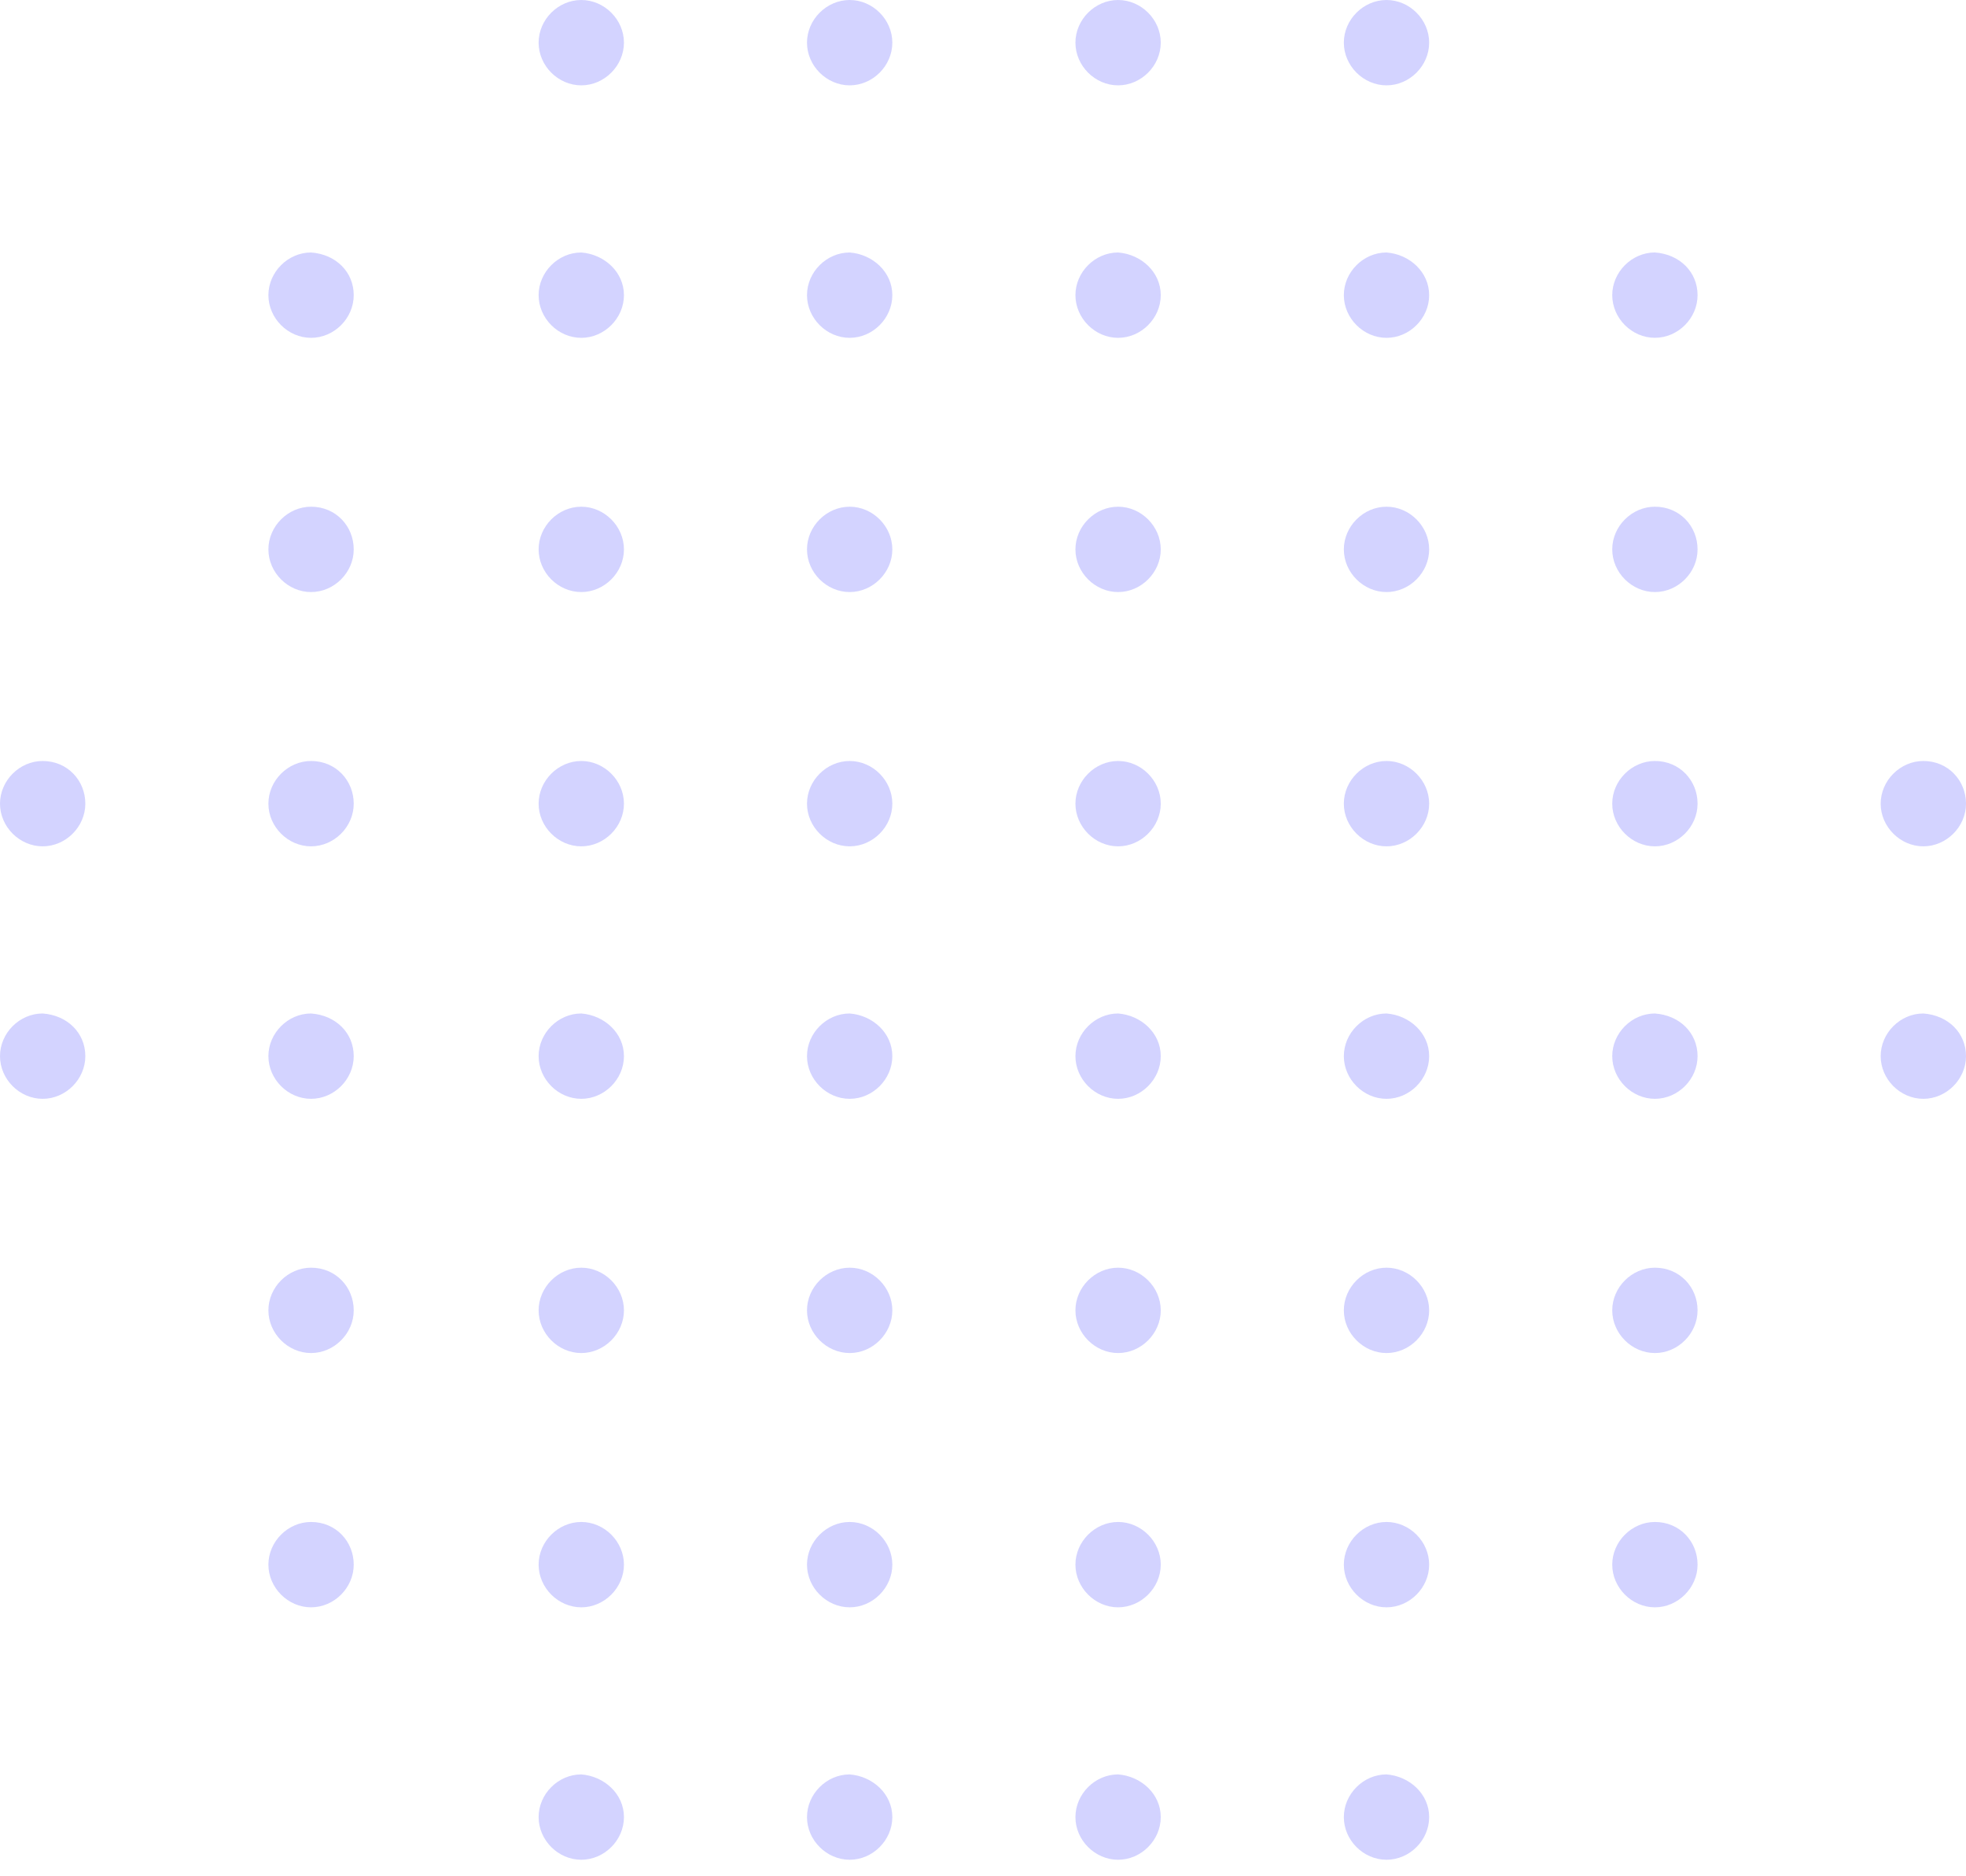 <svg width="65" height="62" viewBox="0 0 65 62" fill="none" xmlns="http://www.w3.org/2000/svg">
<path d="M20.629 60.063C20.629 60.827 19.982 61.473 19.218 61.473C18.454 61.473 17.808 60.827 17.808 60.063C17.808 59.299 18.454 58.652 19.218 58.652C19.982 58.711 20.629 59.299 20.629 60.063Z" fill="#D3D3FF"/>
<path d="M29.502 60.063C29.502 60.827 28.856 61.473 28.092 61.473C27.328 61.473 26.681 60.827 26.681 60.063C26.681 59.299 27.328 58.652 28.092 58.652C28.856 58.711 29.502 59.299 29.502 60.063Z" fill="#D3D3FF"/>
<path d="M38.377 60.063C38.377 60.827 37.73 61.473 36.967 61.473C36.203 61.473 35.556 60.827 35.556 60.063C35.556 59.299 36.203 58.652 36.967 58.652C37.73 58.711 38.377 59.299 38.377 60.063Z" fill="#D3D3FF"/>
<path d="M47.251 60.063C47.251 60.827 46.605 61.473 45.841 61.473C45.077 61.473 44.43 60.827 44.43 60.063C44.43 59.299 45.077 58.652 45.841 58.652C46.605 58.711 47.251 59.299 47.251 60.063Z" fill="#D3D3FF"/>
<path d="M11.695 51.718C11.695 52.482 11.049 53.129 10.284 53.129C9.52 53.129 8.874 52.482 8.874 51.718C8.874 50.954 9.52 50.308 10.284 50.308C11.107 50.308 11.695 50.954 11.695 51.718Z" fill="#D3D3FF"/>
<path d="M20.629 51.718C20.629 52.482 19.982 53.129 19.218 53.129C18.454 53.129 17.808 52.482 17.808 51.718C17.808 50.954 18.454 50.308 19.218 50.308C19.982 50.308 20.629 50.954 20.629 51.718Z" fill="#D3D3FF"/>
<path d="M29.502 51.718C29.502 52.482 28.856 53.129 28.092 53.129C27.328 53.129 26.681 52.482 26.681 51.718C26.681 50.954 27.328 50.308 28.092 50.308C28.856 50.308 29.502 50.954 29.502 51.718Z" fill="#D3D3FF"/>
<path d="M38.377 51.718C38.377 52.482 37.73 53.129 36.967 53.129C36.203 53.129 35.556 52.482 35.556 51.718C35.556 50.954 36.203 50.308 36.967 50.308C37.73 50.308 38.377 50.954 38.377 51.718Z" fill="#D3D3FF"/>
<path d="M47.251 51.718C47.251 52.482 46.605 53.129 45.841 53.129C45.077 53.129 44.43 52.482 44.43 51.718C44.43 50.954 45.077 50.308 45.841 50.308C46.605 50.308 47.251 50.954 47.251 51.718Z" fill="#D3D3FF"/>
<path d="M56.125 51.718C56.125 52.482 55.479 53.129 54.715 53.129C53.951 53.129 53.304 52.482 53.304 51.718C53.304 50.954 53.951 50.308 54.715 50.308C55.537 50.308 56.125 50.954 56.125 51.718Z" fill="#D3D3FF"/>
<path d="M11.695 43.313C11.695 44.077 11.049 44.724 10.284 44.724C9.52 44.724 8.874 44.077 8.874 43.313C8.874 42.549 9.52 41.903 10.284 41.903C11.107 41.903 11.695 42.549 11.695 43.313Z" fill="#D3D3FF"/>
<path d="M20.629 43.313C20.629 44.077 19.982 44.724 19.218 44.724C18.454 44.724 17.808 44.077 17.808 43.313C17.808 42.549 18.454 41.903 19.218 41.903C19.982 41.903 20.629 42.549 20.629 43.313Z" fill="#D3D3FF"/>
<path d="M29.502 43.313C29.502 44.077 28.856 44.724 28.092 44.724C27.328 44.724 26.681 44.077 26.681 43.313C26.681 42.549 27.328 41.903 28.092 41.903C28.856 41.903 29.502 42.549 29.502 43.313Z" fill="#D3D3FF"/>
<path d="M38.377 43.313C38.377 44.077 37.73 44.724 36.967 44.724C36.203 44.724 35.556 44.077 35.556 43.313C35.556 42.549 36.203 41.903 36.967 41.903C37.73 41.903 38.377 42.549 38.377 43.313Z" fill="#D3D3FF"/>
<path d="M47.251 43.313C47.251 44.077 46.605 44.724 45.841 44.724C45.077 44.724 44.43 44.077 44.43 43.313C44.43 42.549 45.077 41.903 45.841 41.903C46.605 41.903 47.251 42.549 47.251 43.313Z" fill="#D3D3FF"/>
<path d="M56.125 43.313C56.125 44.078 55.479 44.724 54.715 44.724C53.951 44.724 53.304 44.078 53.304 43.313C53.304 42.549 53.951 41.903 54.715 41.903C55.537 41.903 56.125 42.549 56.125 43.313Z" fill="#D3D3FF"/>
<path d="M2.821 34.91C2.821 35.674 2.175 36.321 1.41 36.321C0.646 36.321 0 35.674 0 34.91C0 34.146 0.646 33.5 1.41 33.5C2.233 33.559 2.821 34.146 2.821 34.91Z" fill="#D3D3FF"/>
<path d="M11.695 34.91C11.695 35.674 11.049 36.321 10.284 36.321C9.52 36.321 8.874 35.674 8.874 34.91C8.874 34.146 9.52 33.5 10.284 33.5C11.107 33.559 11.695 34.146 11.695 34.91Z" fill="#D3D3FF"/>
<path d="M20.629 34.91C20.629 35.674 19.982 36.321 19.218 36.321C18.454 36.321 17.808 35.674 17.808 34.91C17.808 34.146 18.454 33.5 19.218 33.5C19.982 33.559 20.629 34.146 20.629 34.91Z" fill="#D3D3FF"/>
<path d="M29.502 34.91C29.502 35.674 28.856 36.321 28.092 36.321C27.328 36.321 26.681 35.674 26.681 34.91C26.681 34.146 27.328 33.5 28.092 33.5C28.856 33.559 29.502 34.146 29.502 34.91Z" fill="#D3D3FF"/>
<path d="M38.377 34.91C38.377 35.674 37.73 36.321 36.967 36.321C36.203 36.321 35.556 35.674 35.556 34.91C35.556 34.146 36.203 33.5 36.967 33.5C37.73 33.559 38.377 34.146 38.377 34.91Z" fill="#D3D3FF"/>
<path d="M47.251 34.91C47.251 35.674 46.605 36.321 45.841 36.321C45.077 36.321 44.43 35.674 44.43 34.91C44.43 34.146 45.077 33.5 45.841 33.5C46.605 33.559 47.251 34.146 47.251 34.91Z" fill="#D3D3FF"/>
<path d="M56.125 34.91C56.125 35.674 55.479 36.321 54.715 36.321C53.951 36.321 53.304 35.674 53.304 34.91C53.304 34.146 53.951 33.5 54.715 33.5C55.537 33.559 56.125 34.146 56.125 34.91Z" fill="#D3D3FF"/>
<path d="M65 34.91C65 35.674 64.353 36.321 63.59 36.321C62.825 36.321 62.179 35.674 62.179 34.91C62.179 34.146 62.825 33.5 63.59 33.5C64.412 33.559 65 34.146 65 34.91Z" fill="#D3D3FF"/>
<path d="M2.821 26.565C2.821 27.329 2.175 27.975 1.41 27.975C0.646 27.975 0 27.329 0 26.565C0 25.801 0.646 25.154 1.41 25.154C2.233 25.154 2.821 25.801 2.821 26.565Z" fill="#D3D3FF"/>
<path d="M11.695 26.565C11.695 27.329 11.049 27.975 10.284 27.975C9.52 27.975 8.874 27.329 8.874 26.565C8.874 25.801 9.52 25.154 10.284 25.154C11.107 25.154 11.695 25.801 11.695 26.565Z" fill="#D3D3FF"/>
<path d="M20.629 26.565C20.629 27.329 19.982 27.975 19.218 27.975C18.454 27.975 17.808 27.329 17.808 26.565C17.808 25.801 18.454 25.154 19.218 25.154C19.982 25.154 20.629 25.801 20.629 26.565Z" fill="#D3D3FF"/>
<path d="M29.502 26.565C29.502 27.329 28.856 27.975 28.092 27.975C27.328 27.975 26.681 27.329 26.681 26.565C26.681 25.801 27.328 25.154 28.092 25.154C28.856 25.154 29.502 25.801 29.502 26.565Z" fill="#D3D3FF"/>
<path d="M38.377 26.565C38.377 27.329 37.73 27.975 36.967 27.975C36.203 27.975 35.556 27.329 35.556 26.565C35.556 25.801 36.203 25.154 36.967 25.154C37.73 25.154 38.377 25.801 38.377 26.565Z" fill="#D3D3FF"/>
<path d="M47.251 26.565C47.251 27.329 46.605 27.975 45.841 27.975C45.077 27.975 44.43 27.329 44.43 26.565C44.43 25.801 45.077 25.154 45.841 25.154C46.605 25.154 47.251 25.801 47.251 26.565Z" fill="#D3D3FF"/>
<path d="M56.125 26.565C56.125 27.329 55.479 27.975 54.715 27.975C53.951 27.975 53.304 27.329 53.304 26.565C53.304 25.801 53.951 25.154 54.715 25.154C55.537 25.154 56.125 25.801 56.125 26.565Z" fill="#D3D3FF"/>
<path d="M65 26.565C65 27.329 64.353 27.975 63.59 27.975C62.825 27.975 62.179 27.329 62.179 26.565C62.179 25.801 62.825 25.154 63.59 25.154C64.412 25.154 65 25.801 65 26.565Z" fill="#D3D3FF"/>
<path d="M11.695 18.16C11.695 18.924 11.049 19.57 10.284 19.57C9.52 19.57 8.874 18.924 8.874 18.16C8.874 17.396 9.52 16.749 10.284 16.749C11.107 16.749 11.695 17.396 11.695 18.16Z" fill="#D3D3FF"/>
<path d="M20.629 18.16C20.629 18.924 19.982 19.57 19.218 19.57C18.454 19.57 17.808 18.924 17.808 18.16C17.808 17.396 18.454 16.749 19.218 16.749C19.982 16.749 20.629 17.396 20.629 18.16Z" fill="#D3D3FF"/>
<path d="M29.502 18.16C29.502 18.924 28.856 19.57 28.092 19.57C27.328 19.57 26.681 18.924 26.681 18.16C26.681 17.396 27.328 16.749 28.092 16.749C28.856 16.749 29.502 17.396 29.502 18.16Z" fill="#D3D3FF"/>
<path d="M38.377 18.16C38.377 18.924 37.73 19.57 36.967 19.57C36.203 19.57 35.556 18.924 35.556 18.16C35.556 17.396 36.203 16.749 36.967 16.749C37.73 16.749 38.377 17.396 38.377 18.16Z" fill="#D3D3FF"/>
<path d="M47.251 18.16C47.251 18.924 46.605 19.57 45.841 19.57C45.077 19.57 44.43 18.924 44.43 18.16C44.43 17.396 45.077 16.749 45.841 16.749C46.605 16.749 47.251 17.396 47.251 18.16Z" fill="#D3D3FF"/>
<path d="M56.125 18.16C56.125 18.924 55.479 19.57 54.715 19.57C53.951 19.57 53.304 18.924 53.304 18.16C53.304 17.395 53.951 16.749 54.715 16.749C55.537 16.749 56.125 17.395 56.125 18.16Z" fill="#D3D3FF"/>
<path d="M11.695 9.756C11.695 10.52 11.049 11.167 10.284 11.167C9.52 11.167 8.874 10.52 8.874 9.756C8.874 8.992 9.52 8.346 10.284 8.346C11.107 8.404 11.695 8.992 11.695 9.756Z" fill="#D3D3FF"/>
<path d="M20.629 9.756C20.629 10.52 19.982 11.167 19.218 11.167C18.454 11.167 17.808 10.52 17.808 9.756C17.808 8.992 18.454 8.346 19.218 8.346C19.982 8.404 20.629 8.992 20.629 9.756Z" fill="#D3D3FF"/>
<path d="M29.502 9.756C29.502 10.52 28.856 11.167 28.092 11.167C27.328 11.167 26.681 10.52 26.681 9.756C26.681 8.992 27.328 8.346 28.092 8.346C28.856 8.404 29.502 8.992 29.502 9.756Z" fill="#D3D3FF"/>
<path d="M38.377 9.756C38.377 10.52 37.73 11.167 36.967 11.167C36.203 11.167 35.556 10.52 35.556 9.756C35.556 8.992 36.203 8.346 36.967 8.346C37.73 8.404 38.377 8.992 38.377 9.756Z" fill="#D3D3FF"/>
<path d="M47.251 9.756C47.251 10.52 46.605 11.167 45.841 11.167C45.077 11.167 44.43 10.52 44.43 9.756C44.43 8.992 45.077 8.346 45.841 8.346C46.605 8.404 47.251 8.992 47.251 9.756Z" fill="#D3D3FF"/>
<path d="M56.125 9.756C56.125 10.52 55.479 11.166 54.715 11.166C53.951 11.166 53.304 10.52 53.304 9.756C53.304 8.992 53.951 8.345 54.715 8.345C55.537 8.404 56.125 8.992 56.125 9.756Z" fill="#D3D3FF"/>
<path d="M20.629 1.41C20.629 2.175 19.982 2.821 19.218 2.821C18.454 2.821 17.808 2.175 17.808 1.41C17.808 0.646 18.454 0 19.218 0C19.982 0 20.629 0.646 20.629 1.41Z" fill="#D3D3FF"/>
<path d="M29.502 1.41C29.502 2.175 28.856 2.821 28.092 2.821C27.328 2.821 26.681 2.175 26.681 1.41C26.681 0.646 27.328 0 28.092 0C28.856 0 29.502 0.646 29.502 1.41Z" fill="#D3D3FF"/>
<path d="M38.377 1.41C38.377 2.175 37.73 2.821 36.967 2.821C36.203 2.821 35.556 2.175 35.556 1.41C35.556 0.646 36.203 0 36.967 0C37.73 0 38.377 0.646 38.377 1.41Z" fill="#D3D3FF"/>
<path d="M47.251 1.41C47.251 2.175 46.605 2.821 45.841 2.821C45.077 2.821 44.43 2.175 44.43 1.41C44.43 0.646 45.077 0 45.841 0C46.605 0 47.251 0.646 47.251 1.41Z" fill="#D3D3FF"/>
</svg>
